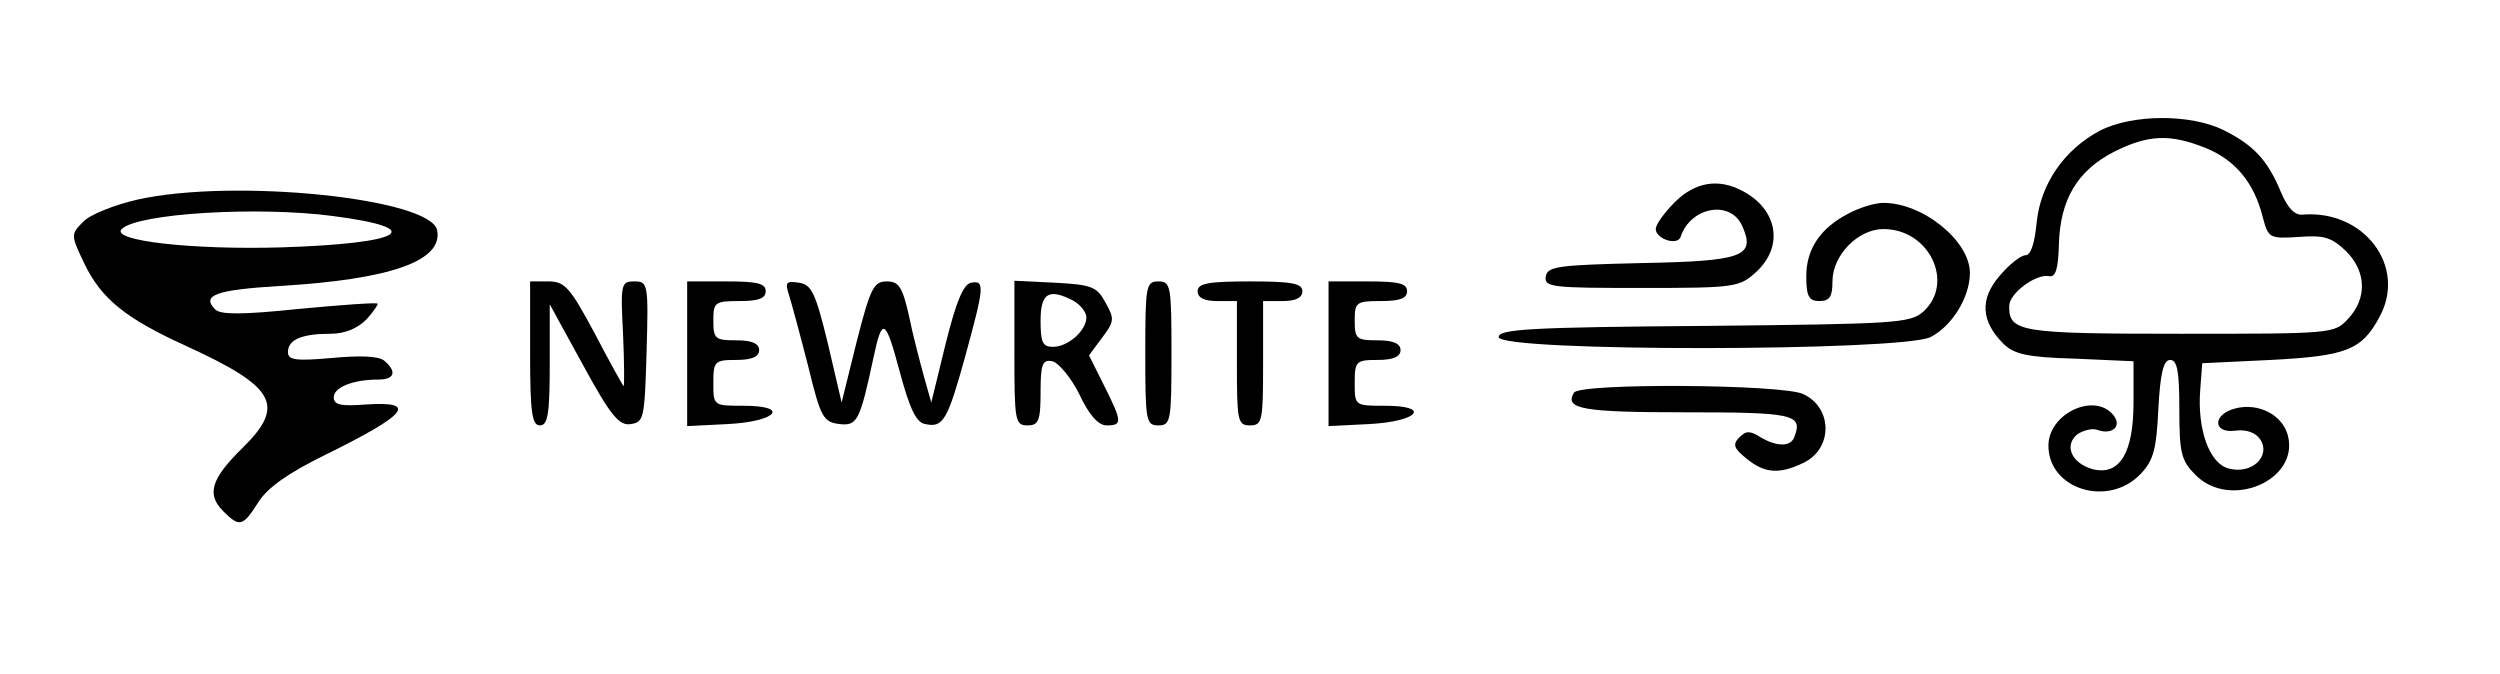 <?xml version="1.0" standalone="no"?>
<!DOCTYPE svg PUBLIC "-//W3C//DTD SVG 20010904//EN"
 "http://www.w3.org/TR/2001/REC-SVG-20010904/DTD/svg10.dtd">
<svg version="1.0" xmlns="http://www.w3.org/2000/svg"
 width="382pt" height="103pt" viewBox="0 0 382 103"
 preserveAspectRatio="xMidYMid meet">

<g transform="translate(0,103) scale(0.1,-0.1)"
fill="#000000" stroke="none">
<path d="M3208 830 c-54 -29 -90 -81 -96 -140 -3 -32 -9 -50 -17 -50 -7 0 -25
-14 -40 -32 -30 -35 -28 -69 6 -103 16 -16 36 -21 109 -23 l90 -4 0 -63 c0
-77 -21 -112 -62 -102 -33 9 -45 37 -23 54 10 6 23 9 30 6 23 -8 38 6 24 23
-29 35 -99 2 -99 -47 0 -67 92 -95 141 -43 20 21 24 38 27 100 3 55 8 74 18
74 11 0 14 -18 14 -75 0 -68 3 -79 25 -101 53 -53 158 -8 141 60 -8 32 -45 51
-80 42 -36 -9 -35 -39 0 -34 17 2 31 -3 38 -14 16 -26 -14 -53 -48 -44 -30 7
-49 60 -44 121 l3 40 105 5 c115 6 139 15 166 66 42 77 -24 164 -118 156 -12
-1 -23 11 -33 35 -20 48 -41 71 -87 94 -50 25 -140 25 -190 -1z m162 -26 c45
-18 74 -53 87 -104 9 -34 10 -35 56 -32 39 3 50 -1 72 -22 31 -31 32 -72 3
-103 -21 -23 -24 -23 -258 -23 -244 0 -260 3 -260 42 0 20 41 50 61 46 10 -2
14 11 15 49 2 68 28 112 84 141 52 26 85 28 140 6z"/>
<path d="M2559 721 c-16 -16 -29 -34 -29 -41 0 -15 33 -26 38 -12 15 46 76 57
94 17 21 -47 2 -54 -155 -57 -126 -3 -142 -5 -145 -20 -3 -17 9 -18 146 -18
144 0 150 1 176 25 42 39 32 95 -21 123 -37 20 -73 14 -104 -17z"/>
<path d="M210 725 c-35 -8 -73 -23 -83 -34 -19 -19 -19 -20 2 -64 26 -54 64
-84 154 -125 138 -63 154 -91 88 -156 -48 -47 -56 -71 -30 -97 25 -25 30 -24
54 14 14 22 45 44 102 72 126 62 142 82 63 77 -39 -3 -50 -1 -50 11 0 15 29
27 68 27 25 0 29 12 9 29 -9 7 -37 8 -80 4 -56 -5 -67 -3 -67 9 0 19 21 28 65
28 22 0 41 8 55 22 11 12 18 23 17 24 -2 2 -56 -2 -120 -8 -86 -9 -120 -9
-128 -1 -22 22 1 30 98 36 169 10 250 38 241 85 -9 49 -310 80 -458 47z m298
-25 c147 -19 110 -42 -78 -48 -135 -4 -262 10 -244 28 24 24 208 35 322 20z"/>
<path d="M2825 704 c-43 -22 -65 -54 -65 -96 0 -31 4 -38 20 -38 16 0 20 7 20
30 0 40 39 80 78 80 70 0 109 -82 61 -126 -20 -18 -43 -19 -335 -22 -267 -2
-314 -5 -314 -17 0 -23 617 -22 660 0 33 17 60 61 60 98 0 49 -72 107 -132
107 -13 0 -36 -7 -53 -16z"/>
<path d="M810 490 c0 -91 3 -110 15 -110 12 0 15 17 15 93 l0 92 51 -93 c42
-77 55 -93 73 -90 20 3 21 9 24 111 3 104 2 107 -19 107 -20 0 -21 -4 -17 -80
2 -44 2 -80 1 -80 -1 0 -21 36 -44 80 -38 71 -46 80 -71 80 l-28 0 0 -110z"/>
<path d="M1050 490 l0 -111 62 3 c75 4 96 28 24 28 -46 0 -46 0 -46 35 0 33 2
35 35 35 24 0 35 5 35 15 0 10 -11 15 -35 15 -32 0 -35 2 -35 30 0 28 2 30 40
30 29 0 40 4 40 15 0 12 -13 15 -60 15 l-60 0 0 -110z"/>
<path d="M1206 578 c4 -13 17 -61 29 -108 19 -78 23 -85 48 -88 27 -3 31 5 52
103 13 61 18 58 39 -20 16 -60 26 -81 40 -83 27 -6 34 6 61 104 29 106 30 116
9 112 -12 -2 -23 -29 -39 -93 l-22 -90 -11 39 c-6 22 -17 63 -23 93 -10 45
-16 53 -34 53 -20 0 -25 -10 -46 -92 l-23 -93 -21 90 c-19 78 -25 90 -44 93
-20 3 -22 1 -15 -20z"/>
<path d="M1550 490 c0 -103 1 -110 20 -110 17 0 20 7 20 51 0 43 3 50 18 47 9
-2 28 -24 41 -50 15 -32 29 -48 42 -48 24 0 24 5 -4 61 l-23 46 20 27 c19 25
19 29 5 54 -13 24 -21 27 -77 30 l-62 3 0 -111z m91 80 c10 -6 19 -17 19 -25
0 -20 -28 -45 -51 -45 -16 0 -19 7 -19 40 0 43 13 50 51 30z"/>
<path d="M1750 490 c0 -103 1 -110 20 -110 19 0 20 7 20 110 0 103 -1 110 -20
110 -19 0 -20 -7 -20 -110z"/>
<path d="M1830 585 c0 -10 10 -15 30 -15 l30 0 0 -95 c0 -88 1 -95 20 -95 19
0 20 7 20 95 l0 95 30 0 c20 0 30 5 30 15 0 12 -16 15 -80 15 -64 0 -80 -3
-80 -15z"/>
<path d="M2030 490 l0 -111 62 3 c75 4 96 28 24 28 -46 0 -46 0 -46 35 0 33 2
35 35 35 24 0 35 5 35 15 0 10 -11 15 -35 15 -32 0 -35 2 -35 30 0 28 2 30 40
30 29 0 40 4 40 15 0 12 -13 15 -60 15 l-60 0 0 -110z"/>
<path d="M2405 430 c-15 -25 13 -30 170 -30 165 0 180 -3 167 -37 -5 -16 -27
-16 -52 -1 -16 10 -22 10 -32 0 -11 -11 -9 -17 11 -33 27 -22 49 -24 85 -7 47
21 47 85 1 106 -33 15 -341 17 -350 2z"/>
</g>
</svg>
